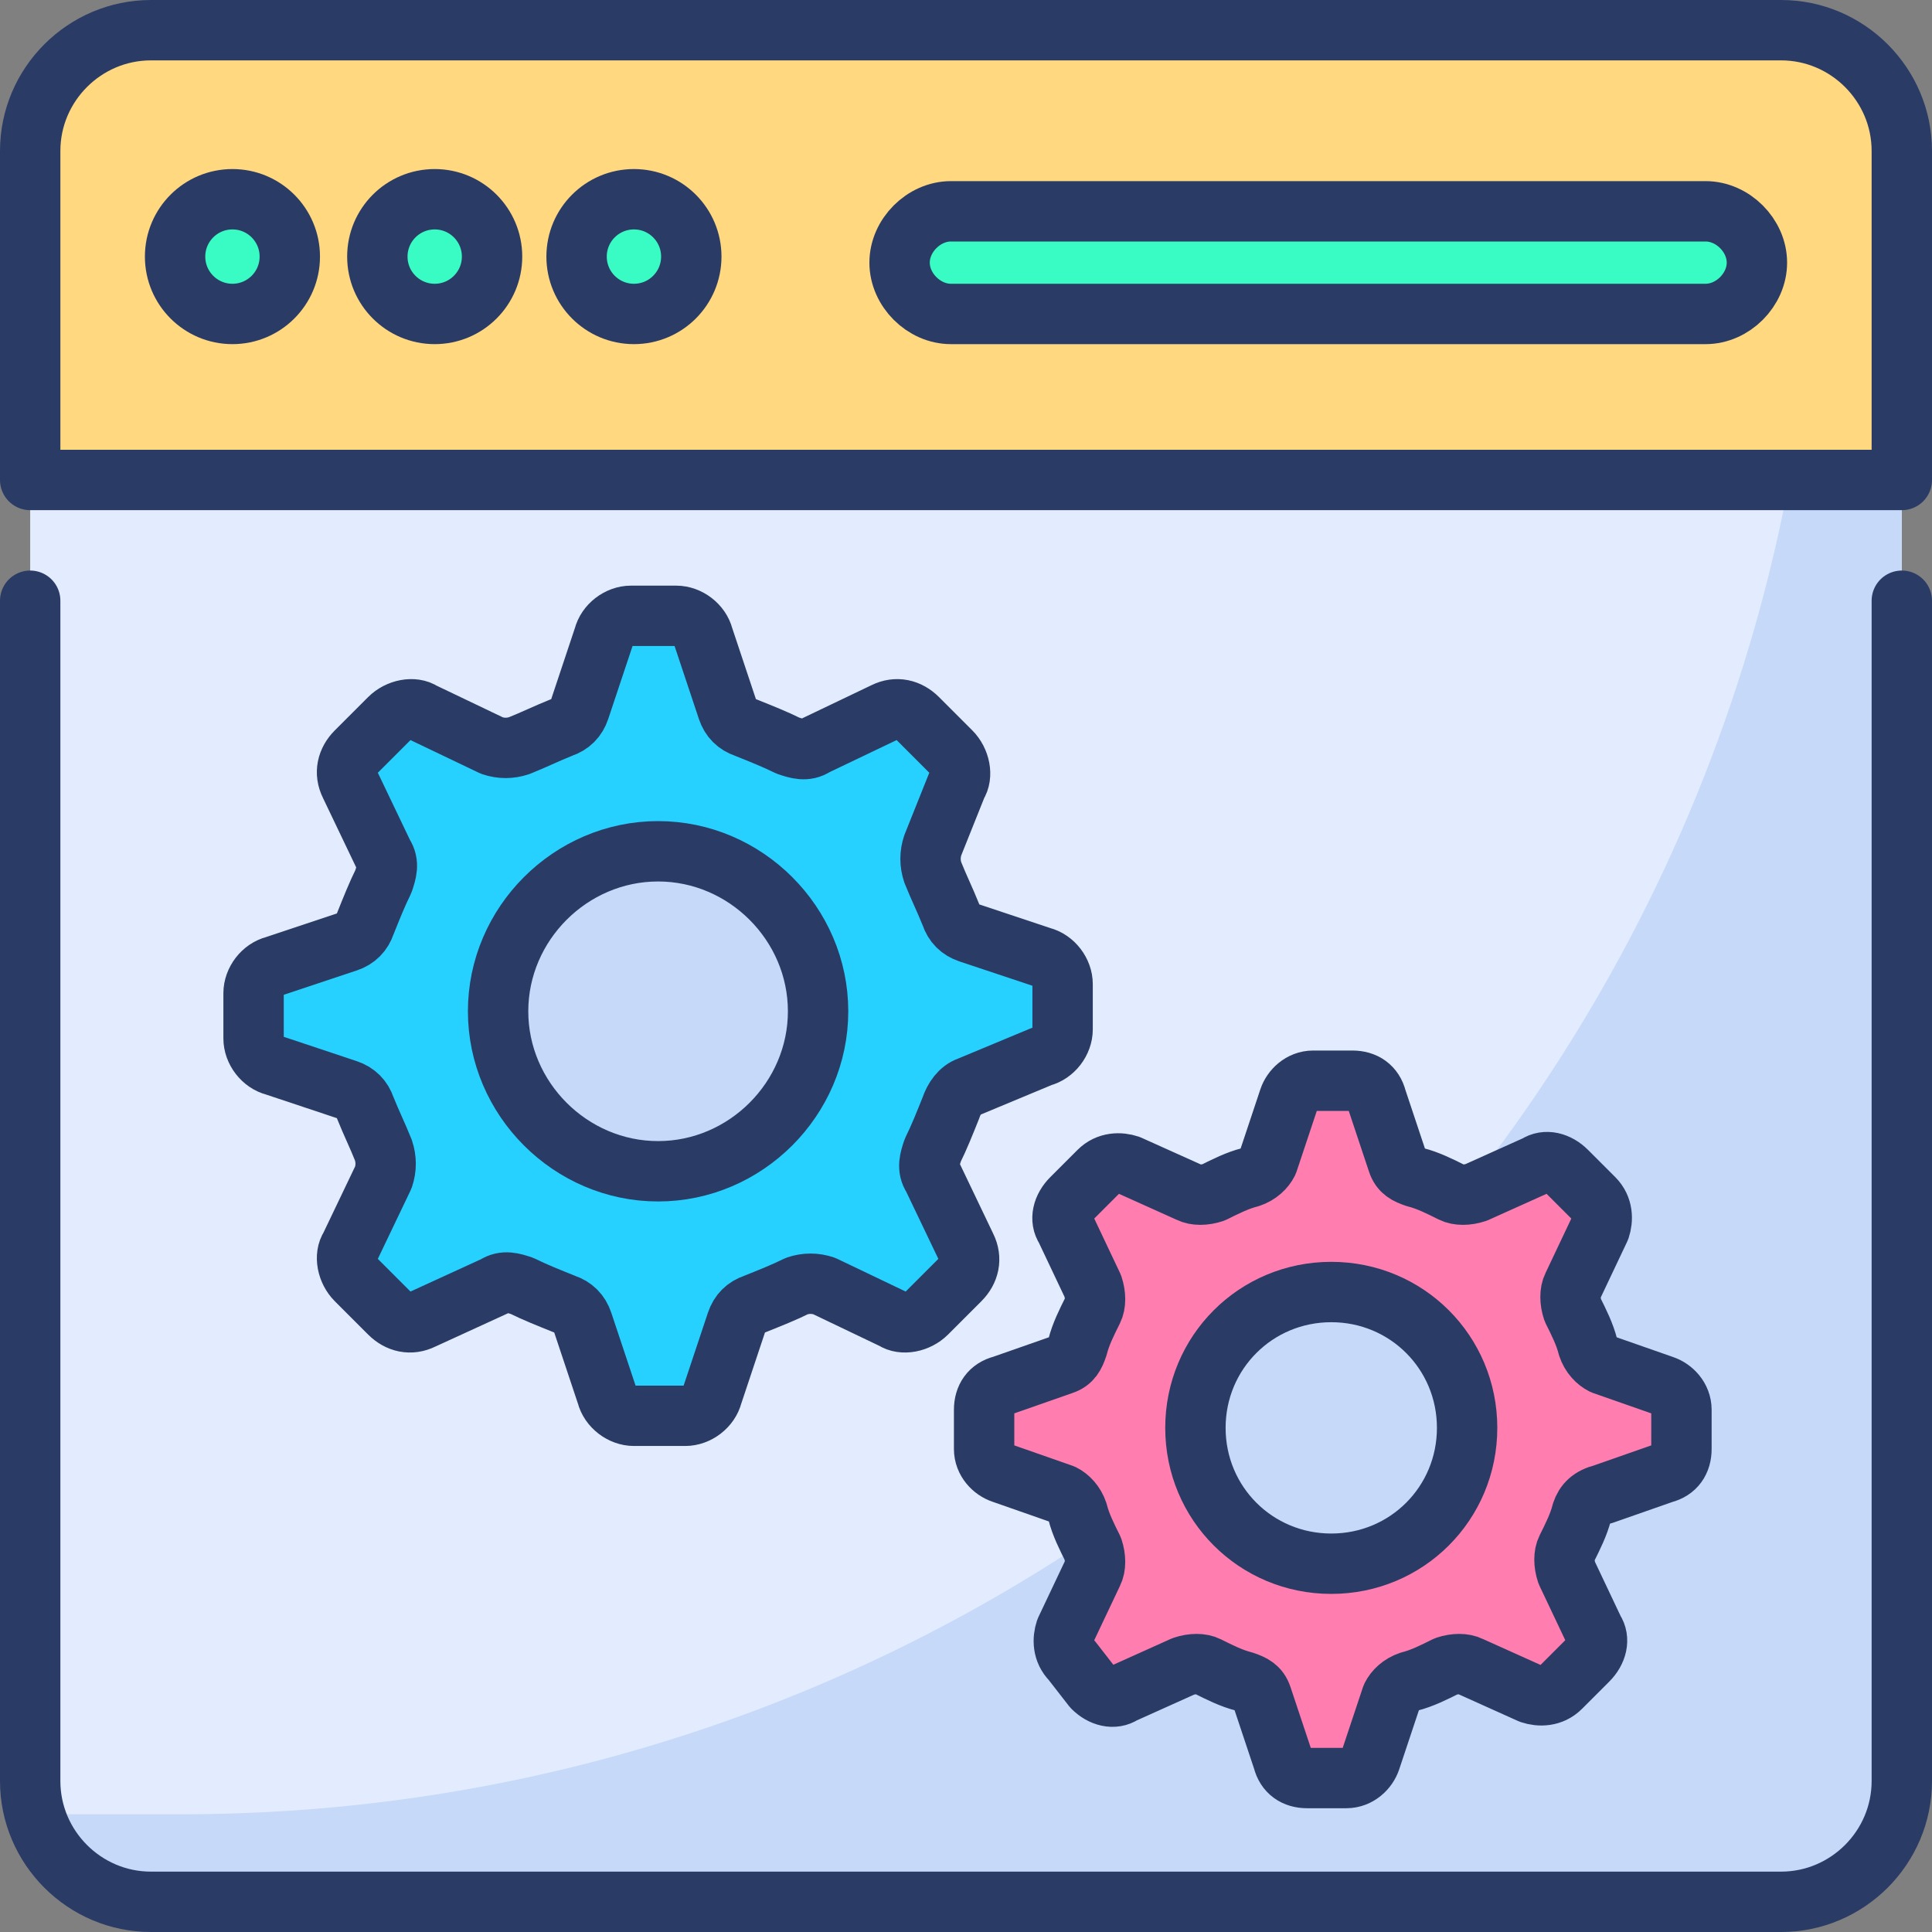 <?xml version="1.0" encoding="utf-8"?>
<!-- Generator: Adobe Illustrator 18.0.0, SVG Export Plug-In . SVG Version: 6.00 Build 0)  -->
<!DOCTYPE svg PUBLIC "-//W3C//DTD SVG 1.1//EN" "http://www.w3.org/Graphics/SVG/1.1/DTD/svg11.dtd">
<svg version="1.1" id="Layer_1" xmlns="http://www.w3.org/2000/svg" xmlns:xlink="http://www.w3.org/1999/xlink" x="0px" y="0px"
	 viewBox="0 0 64 64" enable-background="new 0 0 64 64" xml:space="preserve">
<rect x="0" y="0" width="64" height="64" fill="#808080" stroke="none"/>
<g>
	<path fill="#E3ECFF" d="M63,5v54c0,2.2-1.8,4-4,4H5c-2.2,0-4-1.8-4-4V5c0-2.2,1.8-4,4-4h54C61.2,1,63,2.8,63,5z"/>
	<path fill="#C7D9F9" d="M63,5v54c0,2.2-1.8,4-4,4H5c-1.9,0-3.4-1.3-3.9-3c0.3,0.1,0.7,0.1,1,0.1H6c29.9,0,54.2-24.3,54.2-54.2V2.1
		c0-0.3,0-0.7-0.1-1C61.7,1.6,63,3.1,63,5z"/>
	<path fill="#FFD880" d="M63,5v10.9H1V5c0-2.2,1.8-4,4-4h54C61.2,1,63,2.8,63,5z"/>
	<path fill="none" stroke="#2A3C65" stroke-width="2" stroke-linecap="round" stroke-linejoin="round" stroke-miterlimit="10" d="
		M63,19.9V59c0,2.2-1.8,4-4,4H5c-2.2,0-4-1.8-4-4V19.9"/>
	
		<path fill="#38FCC4" stroke="#2A3C65" stroke-width="2" stroke-linecap="round" stroke-linejoin="round" stroke-miterlimit="10" d="
		M56.5,7h-25c-0.9,0-1.7,0.8-1.7,1.7s0.8,1.7,1.7,1.7h25c0.9,0,1.7-0.8,1.7-1.7S57.4,7,56.5,7z"/>
	<g>
		
			<circle fill="#38FCC4" stroke="#2A3C65" stroke-width="2" stroke-linecap="round" stroke-linejoin="round" stroke-miterlimit="10" cx="7.7" cy="8.5" r="1.9"/>
		
			<circle fill="#38FCC4" stroke="#2A3C65" stroke-width="2" stroke-linecap="round" stroke-linejoin="round" stroke-miterlimit="10" cx="14.4" cy="8.5" r="1.9"/>
		
			<circle fill="#38FCC4" stroke="#2A3C65" stroke-width="2" stroke-linecap="round" stroke-linejoin="round" stroke-miterlimit="10" cx="21" cy="8.5" r="1.9"/>
	</g>
	<path fill="none" stroke="#2A3C65" stroke-width="2" stroke-linecap="round" stroke-linejoin="round" stroke-miterlimit="10" d="
		M63,12.9"/>
	<path fill="none" stroke="#2A3C65" stroke-width="2" stroke-linecap="round" stroke-linejoin="round" stroke-miterlimit="10" d="
		M1,15.9h62v-4V5c0-2.2-1.8-4-4-4H5C2.8,1,1,2.8,1,5v6.9V15.9z"/>
	<path fill="#27D1FF" d="M31.5,36.7c-0.2,0.5-0.4,1-0.6,1.4c-0.1,0.3-0.2,0.6,0,0.9l1.1,2.3c0.2,0.4,0.1,0.8-0.2,1.1l-1.1,1.1
		c-0.3,0.3-0.8,0.4-1.1,0.2l-2.3-1.1c-0.3-0.1-0.6-0.1-0.9,0C26,42.8,25.5,43,25,43.2c-0.3,0.1-0.5,0.3-0.6,0.6l-0.8,2.4
		c-0.1,0.4-0.5,0.7-0.9,0.7H21c-0.4,0-0.8-0.3-0.9-0.7l-0.8-2.4c-0.1-0.3-0.3-0.5-0.6-0.6c-0.5-0.2-1-0.4-1.4-0.6
		c-0.3-0.1-0.6-0.2-0.9,0L14,43.7c-0.4,0.2-0.8,0.1-1.1-0.2l-1.1-1.1c-0.3-0.3-0.4-0.8-0.2-1.1l1.1-2.3c0.1-0.3,0.1-0.6,0-0.9
		c-0.2-0.5-0.4-0.9-0.6-1.4c-0.1-0.3-0.3-0.5-0.6-0.6l-2.4-0.8c-0.4-0.1-0.7-0.5-0.7-0.9v-1.5c0-0.4,0.3-0.8,0.7-0.9l2.4-0.8
		c0.3-0.1,0.5-0.3,0.6-0.6c0.2-0.5,0.4-1,0.6-1.4c0.1-0.3,0.2-0.6,0-0.9L11.6,26c-0.2-0.4-0.1-0.8,0.2-1.1l1.1-1.1
		c0.3-0.3,0.8-0.4,1.1-0.2l2.3,1.1c0.3,0.1,0.6,0.1,0.9,0c0.5-0.2,0.9-0.4,1.4-0.6c0.3-0.1,0.5-0.3,0.6-0.6l0.8-2.4
		c0.1-0.4,0.5-0.7,0.9-0.7h1.5c0.4,0,0.8,0.3,0.9,0.7l0.8,2.4c0.1,0.3,0.3,0.5,0.6,0.6c0.5,0.2,1,0.4,1.4,0.6c0.3,0.1,0.6,0.2,0.9,0
		l2.3-1.1c0.4-0.2,0.8-0.1,1.1,0.2l1.1,1.1c0.3,0.3,0.4,0.8,0.2,1.1l-0.8,2c-0.1,0.3-0.1,0.6,0,0.9c0.2,0.5,0.4,0.9,0.6,1.4
		c0.1,0.3,0.3,0.5,0.6,0.6l2.4,0.8c0.4,0.1,0.7,0.5,0.7,0.9v1.5c0,0.4-0.3,0.8-0.7,0.9l-2.4,1C31.8,36.1,31.6,36.4,31.5,36.7z"/>
	<path fill="none" stroke="#2A3C65" stroke-width="2" stroke-linecap="round" stroke-linejoin="round" stroke-miterlimit="10" d="
		M31.5,36.7c-0.2,0.5-0.4,1-0.6,1.4c-0.1,0.3-0.2,0.6,0,0.9l1.1,2.3c0.2,0.4,0.1,0.8-0.2,1.1l-1.1,1.1c-0.3,0.3-0.8,0.4-1.1,0.2
		l-2.3-1.1c-0.3-0.1-0.6-0.1-0.9,0C26,42.8,25.5,43,25,43.2c-0.3,0.1-0.5,0.3-0.6,0.6l-0.8,2.4c-0.1,0.4-0.5,0.7-0.9,0.7H21
		c-0.4,0-0.8-0.3-0.9-0.7l-0.8-2.4c-0.1-0.3-0.3-0.5-0.6-0.6c-0.5-0.2-1-0.4-1.4-0.6c-0.3-0.1-0.6-0.2-0.9,0L14,43.7
		c-0.4,0.2-0.8,0.1-1.1-0.2l-1.1-1.1c-0.3-0.3-0.4-0.8-0.2-1.1l1.1-2.3c0.1-0.3,0.1-0.6,0-0.9c-0.2-0.5-0.4-0.9-0.6-1.4
		c-0.1-0.3-0.3-0.5-0.6-0.6l-2.4-0.8c-0.4-0.1-0.7-0.5-0.7-0.9v-1.5c0-0.4,0.3-0.8,0.7-0.9l2.4-0.8c0.3-0.1,0.5-0.3,0.6-0.6
		c0.2-0.5,0.4-1,0.6-1.4c0.1-0.3,0.2-0.6,0-0.9L11.6,26c-0.2-0.4-0.1-0.8,0.2-1.1l1.1-1.1c0.3-0.3,0.8-0.4,1.1-0.2l2.3,1.1
		c0.3,0.1,0.6,0.1,0.9,0c0.5-0.2,0.9-0.4,1.4-0.6c0.3-0.1,0.5-0.3,0.6-0.6l0.8-2.4c0.1-0.4,0.5-0.7,0.9-0.7h1.5
		c0.4,0,0.8,0.3,0.9,0.7l0.8,2.4c0.1,0.3,0.3,0.5,0.6,0.6c0.5,0.2,1,0.4,1.4,0.6c0.3,0.1,0.6,0.2,0.9,0l2.3-1.1
		c0.4-0.2,0.8-0.1,1.1,0.2l1.1,1.1c0.3,0.3,0.4,0.8,0.2,1.1l-0.8,2c-0.1,0.3-0.1,0.6,0,0.9c0.2,0.5,0.4,0.9,0.6,1.4
		c0.1,0.3,0.3,0.5,0.6,0.6l2.4,0.8c0.4,0.1,0.7,0.5,0.7,0.9v1.5c0,0.4-0.3,0.8-0.7,0.9l-2.4,1C31.8,36.1,31.6,36.4,31.5,36.7z"/>
	
		<path fill="#C7D9F9" stroke="#2A3C65" stroke-width="2" stroke-linecap="round" stroke-linejoin="round" stroke-miterlimit="10" d="
		M27.1,33.5c0,2.9-2.4,5.3-5.3,5.3s-5.3-2.4-5.3-5.3s2.4-5.3,5.3-5.3S27.1,30.6,27.1,33.5z"/>
	<path fill="#FF7DAF" d="M52.4,50.1c-0.1,0.4-0.3,0.8-0.5,1.2c-0.1,0.2-0.1,0.5,0,0.8l0.9,1.9c0.2,0.3,0.1,0.7-0.2,1l-0.9,0.9
		c-0.3,0.3-0.7,0.3-1,0.2l-2-0.9c-0.2-0.1-0.5-0.1-0.8,0c-0.4,0.2-0.8,0.4-1.2,0.5c-0.3,0.1-0.5,0.3-0.6,0.5l-0.7,2.1
		c-0.1,0.3-0.4,0.6-0.8,0.6h-1.3c-0.4,0-0.7-0.2-0.8-0.6l-0.7-2.1c-0.1-0.3-0.3-0.4-0.6-0.5c-0.4-0.1-0.8-0.3-1.2-0.5
		c-0.2-0.1-0.5-0.1-0.8,0l-2,0.9c-0.3,0.2-0.7,0.1-1-0.2L35.5,55c-0.3-0.3-0.3-0.7-0.2-1l0.9-1.9c0.1-0.2,0.1-0.5,0-0.8
		c-0.2-0.4-0.4-0.8-0.5-1.2c-0.1-0.3-0.3-0.5-0.5-0.6l-2-0.7c-0.3-0.1-0.6-0.4-0.6-0.8v-1.3c0-0.4,0.2-0.7,0.6-0.8l2-0.7
		c0.3-0.1,0.4-0.3,0.5-0.6c0.1-0.4,0.3-0.8,0.5-1.2c0.1-0.2,0.1-0.5,0-0.8l-0.9-1.9c-0.2-0.3-0.1-0.7,0.2-1l0.9-0.9
		c0.3-0.3,0.7-0.3,1-0.2l2,0.9c0.2,0.1,0.5,0.1,0.8,0c0.4-0.2,0.8-0.4,1.2-0.5c0.3-0.1,0.5-0.3,0.6-0.5l0.7-2.1
		c0.1-0.3,0.4-0.6,0.8-0.6h1.3c0.4,0,0.7,0.2,0.8,0.6l0.7,2.1c0.1,0.3,0.3,0.4,0.6,0.5c0.4,0.1,0.8,0.3,1.2,0.5
		c0.2,0.1,0.5,0.1,0.8,0l2-0.9c0.3-0.2,0.7-0.1,1,0.2l0.9,0.9c0.3,0.3,0.3,0.7,0.2,1l-0.9,1.9c-0.1,0.2-0.1,0.5,0,0.8
		c0.2,0.4,0.4,0.8,0.5,1.2c0.1,0.3,0.3,0.5,0.5,0.6l2,0.7c0.3,0.1,0.6,0.4,0.6,0.8V48c0,0.4-0.2,0.7-0.6,0.8l-2,0.7
		C52.7,49.6,52.5,49.8,52.4,50.1z"/>
	<path fill="none" stroke="#2A3C65" stroke-width="2" stroke-linecap="round" stroke-linejoin="round" stroke-miterlimit="10" d="
		M52.4,50.1c-0.1,0.4-0.3,0.8-0.5,1.2c-0.1,0.2-0.1,0.5,0,0.8l0.9,1.9c0.2,0.3,0.1,0.7-0.2,1l-0.9,0.9c-0.3,0.3-0.7,0.3-1,0.2
		l-2-0.9c-0.2-0.1-0.5-0.1-0.8,0c-0.4,0.2-0.8,0.4-1.2,0.5c-0.3,0.1-0.5,0.3-0.6,0.5l-0.7,2.1c-0.1,0.3-0.4,0.6-0.8,0.6h-1.3
		c-0.4,0-0.7-0.2-0.8-0.6l-0.7-2.1c-0.1-0.3-0.3-0.4-0.6-0.5c-0.4-0.1-0.8-0.3-1.2-0.5c-0.2-0.1-0.5-0.1-0.8,0l-2,0.9
		c-0.3,0.2-0.7,0.1-1-0.2L35.5,55c-0.3-0.3-0.3-0.7-0.2-1l0.9-1.9c0.1-0.2,0.1-0.5,0-0.8c-0.2-0.4-0.4-0.8-0.5-1.2
		c-0.1-0.3-0.3-0.5-0.5-0.6l-2-0.7c-0.3-0.1-0.6-0.4-0.6-0.8v-1.3c0-0.4,0.2-0.7,0.6-0.8l2-0.7c0.3-0.1,0.4-0.3,0.5-0.6
		c0.1-0.4,0.3-0.8,0.5-1.2c0.1-0.2,0.1-0.5,0-0.8l-0.9-1.9c-0.2-0.3-0.1-0.7,0.2-1l0.9-0.9c0.3-0.3,0.7-0.3,1-0.2l2,0.9
		c0.2,0.1,0.5,0.1,0.8,0c0.4-0.2,0.8-0.4,1.2-0.5c0.3-0.1,0.5-0.3,0.6-0.5l0.7-2.1c0.1-0.3,0.4-0.6,0.8-0.6h1.3
		c0.4,0,0.7,0.2,0.8,0.6l0.7,2.1c0.1,0.3,0.3,0.4,0.6,0.5c0.4,0.1,0.8,0.3,1.2,0.5c0.2,0.1,0.5,0.1,0.8,0l2-0.9
		c0.3-0.2,0.7-0.1,1,0.2l0.9,0.9c0.3,0.3,0.3,0.7,0.2,1l-0.9,1.9c-0.1,0.2-0.1,0.5,0,0.8c0.2,0.4,0.4,0.8,0.5,1.2
		c0.1,0.3,0.3,0.5,0.5,0.6l2,0.7c0.3,0.1,0.6,0.4,0.6,0.8V48c0,0.4-0.2,0.7-0.6,0.8l-2,0.7C52.7,49.6,52.5,49.8,52.4,50.1z"/>
	
		<path fill="#C7D9F9" stroke="#2A3C65" stroke-width="2" stroke-linecap="round" stroke-linejoin="round" stroke-miterlimit="10" d="
		M48.6,47.3c0,2.5-2,4.5-4.5,4.5s-4.5-2-4.5-4.5s2-4.5,4.5-4.5S48.6,44.8,48.6,47.3z"/>
</g>
</svg>
